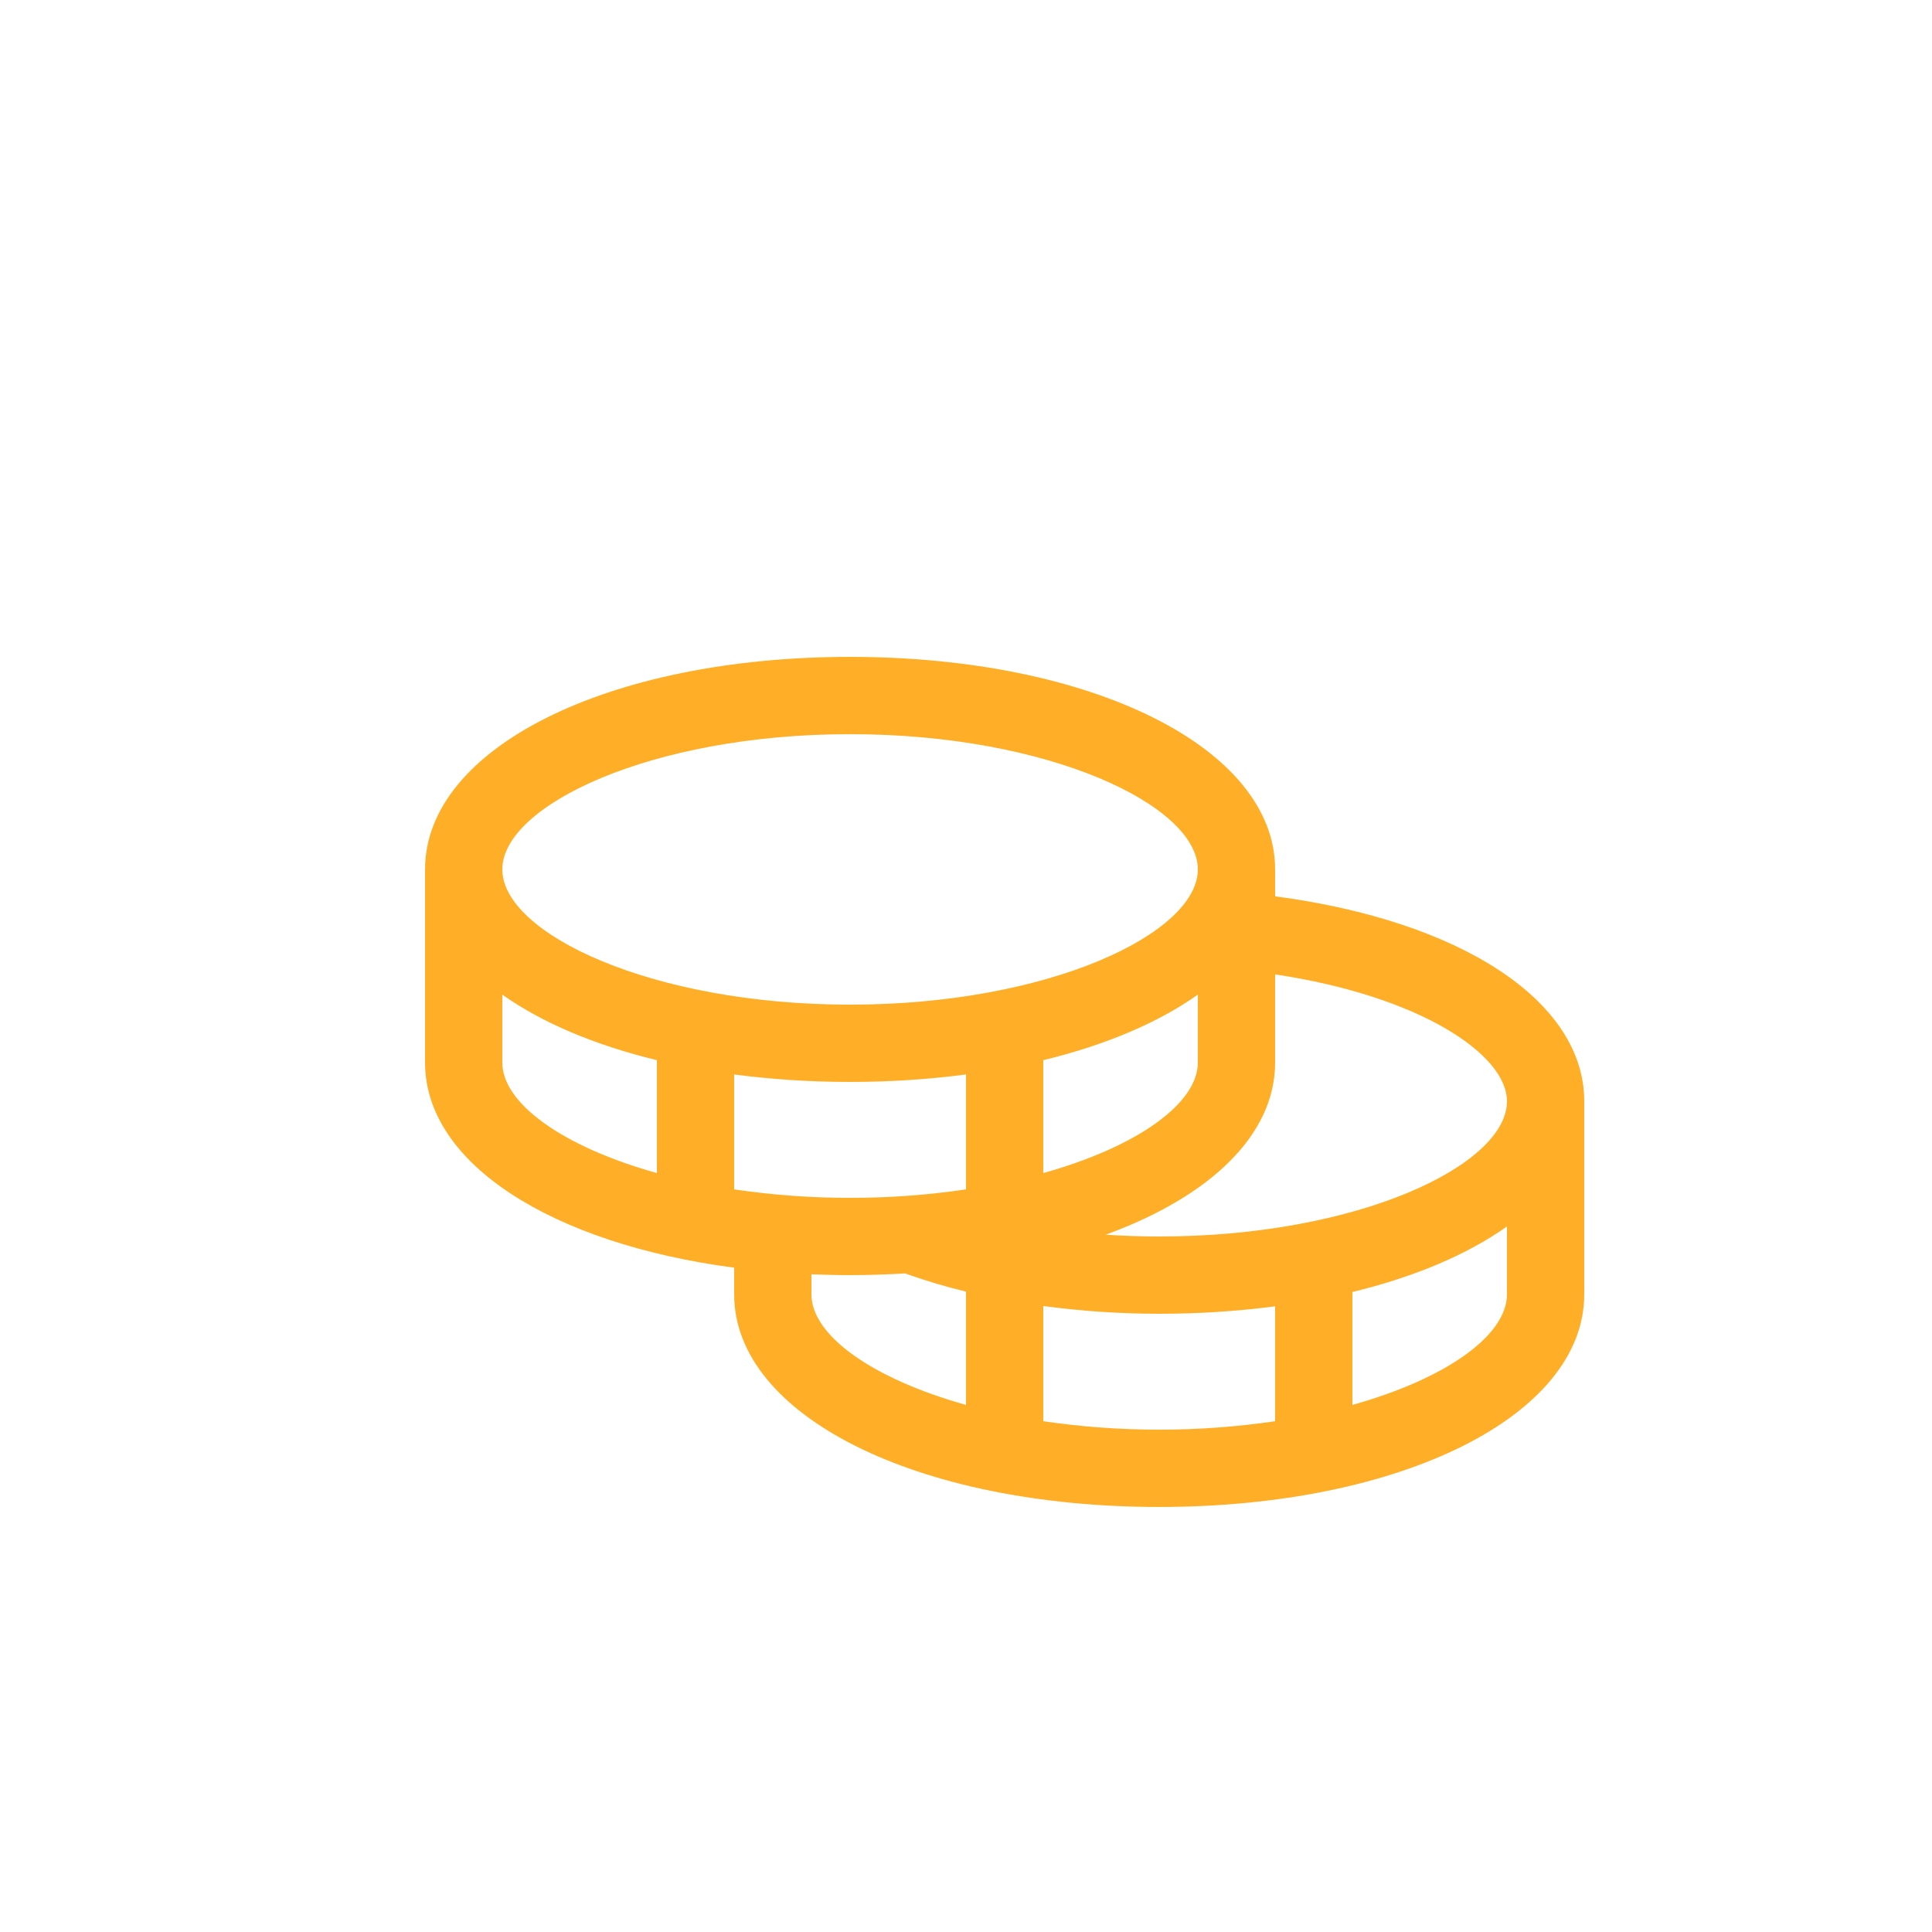 <svg width="39" height="39" viewBox="0 0 39 39" fill="none" xmlns="http://www.w3.org/2000/svg">
<path d="M25.74 18.093V17.55C25.74 15.105 22.052 13.26 17.16 13.26C12.269 13.26 8.58 15.105 8.58 17.55V21.45C8.58 23.487 11.14 25.105 14.82 25.59V26.13C14.82 28.575 18.509 30.42 23.4 30.42C28.292 30.42 31.98 28.575 31.98 26.13V22.23C31.98 20.212 29.502 18.591 25.74 18.093ZM30.42 22.23C30.42 23.519 27.418 24.96 23.4 24.96C23.037 24.96 22.676 24.947 22.32 24.924C24.423 24.158 25.74 22.913 25.74 21.45V19.67C28.653 20.104 30.42 21.281 30.42 22.23ZM14.82 24.009V21.69C15.596 21.791 16.378 21.841 17.16 21.84C17.943 21.841 18.724 21.791 19.5 21.69V24.009C18.726 24.124 17.944 24.181 17.16 24.18C16.377 24.181 15.595 24.124 14.82 24.009ZM24.18 20.078V21.45C24.18 22.268 22.97 23.146 21.06 23.68V21.401C22.319 21.096 23.385 20.642 24.18 20.078ZM17.16 14.82C21.178 14.82 24.18 16.261 24.18 17.55C24.18 18.839 21.178 20.28 17.16 20.28C13.142 20.28 10.14 18.839 10.14 17.55C10.14 16.261 13.142 14.82 17.16 14.82ZM10.14 21.45V20.078C10.936 20.642 12.002 21.096 13.26 21.401V23.68C11.35 23.146 10.14 22.268 10.14 21.45ZM16.38 26.13V25.723C16.637 25.733 16.896 25.74 17.16 25.74C17.539 25.74 17.908 25.727 18.271 25.706C18.674 25.85 19.084 25.973 19.5 26.073V28.36C17.59 27.826 16.38 26.948 16.38 26.13ZM21.06 28.689V26.364C21.836 26.468 22.618 26.52 23.4 26.52C24.183 26.521 24.964 26.471 25.74 26.37V28.689C24.189 28.917 22.612 28.917 21.06 28.689ZM27.3 28.36V26.081C28.559 25.776 29.625 25.322 30.42 24.758V26.13C30.42 26.948 29.21 27.826 27.3 28.36Z" fill="#FFAF27"/>
</svg>
